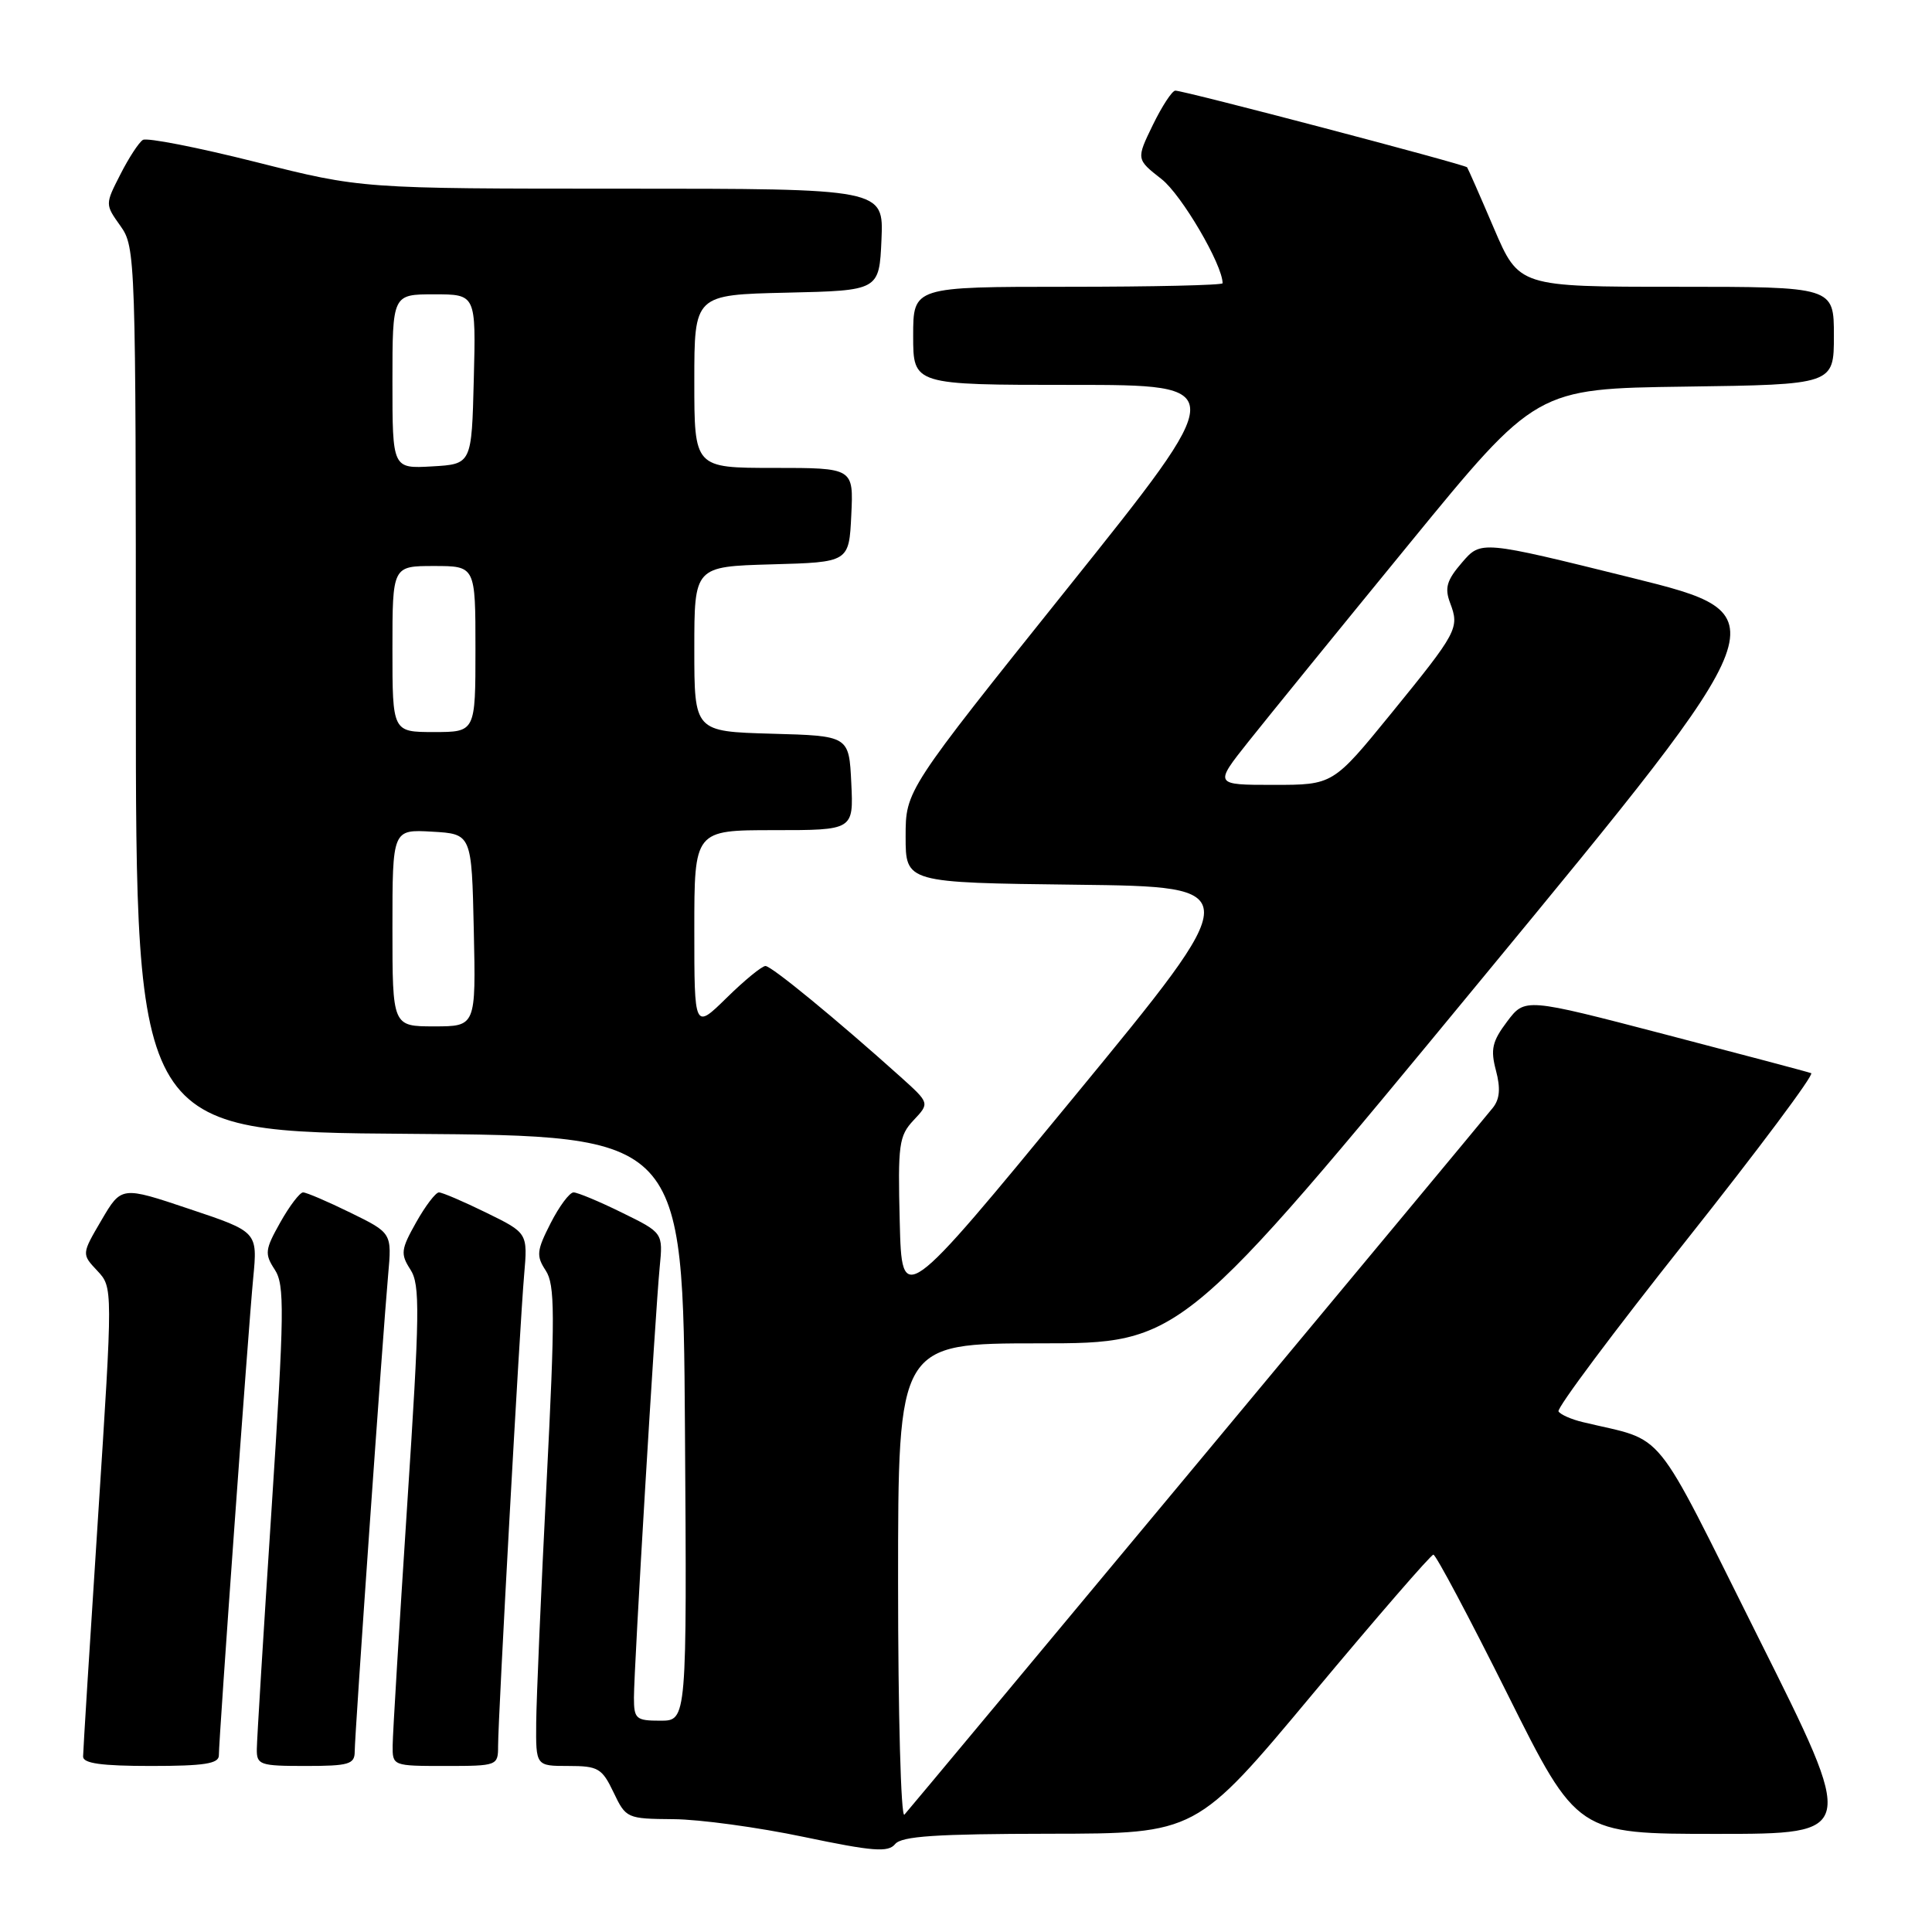 <?xml version="1.0" encoding="UTF-8" standalone="no"?>
<!DOCTYPE svg PUBLIC "-//W3C//DTD SVG 1.1//EN" "http://www.w3.org/Graphics/SVG/1.1/DTD/svg11.dtd" >
<svg xmlns="http://www.w3.org/2000/svg" xmlns:xlink="http://www.w3.org/1999/xlink" version="1.1" viewBox="0 0 256 256">
 <g >
 <path fill="currentColor"
d=" M 139.11 242.98 C 158.50 242.96 158.50 242.96 173.92 224.48 C 182.40 214.32 189.61 206.00 189.93 206.00 C 190.26 206.00 194.68 214.32 199.76 224.50 C 208.99 243.00 208.99 243.00 227.50 243.00 C 246.01 243.00 246.01 243.00 233.02 217.04 C 218.66 188.33 220.95 191.15 209.74 188.44 C 208.22 188.08 206.77 187.44 206.51 187.02 C 206.25 186.60 213.86 176.42 223.42 164.38 C 232.97 152.35 240.43 142.36 239.99 142.20 C 239.54 142.03 230.83 139.72 220.62 137.06 C 202.07 132.22 202.07 132.22 199.70 135.36 C 197.72 137.99 197.48 139.05 198.22 141.84 C 198.85 144.21 198.73 145.64 197.80 146.80 C 196.12 148.91 120.96 239.20 119.84 240.45 C 119.38 240.97 119.00 227.13 119.00 209.70 C 119.00 178.00 119.00 178.00 137.76 178.00 C 156.53 178.00 156.53 178.00 196.31 129.75 C 236.10 81.50 236.10 81.50 216.17 76.55 C 196.24 71.61 196.24 71.61 193.73 74.53 C 191.69 76.89 191.40 77.91 192.15 79.90 C 193.41 83.22 193.13 83.74 184.33 94.55 C 176.63 104.00 176.63 104.00 168.75 104.00 C 160.87 104.00 160.87 104.00 165.44 98.25 C 167.95 95.09 177.55 83.28 186.78 72.00 C 203.55 51.50 203.55 51.50 223.27 51.23 C 243.00 50.96 243.00 50.96 243.00 44.48 C 243.00 38.00 243.00 38.00 222.14 38.00 C 201.27 38.00 201.27 38.00 197.95 30.25 C 196.13 25.99 194.53 22.35 194.40 22.17 C 194.14 21.80 156.93 12.01 155.74 12.01 C 155.32 12.00 153.98 14.05 152.76 16.55 C 150.55 21.10 150.55 21.10 153.91 23.73 C 156.56 25.80 162.00 35.08 162.00 37.53 C 162.00 37.79 152.78 38.00 141.50 38.00 C 121.00 38.00 121.00 38.00 121.00 44.50 C 121.00 51.00 121.00 51.00 142.01 51.00 C 163.02 51.00 163.02 51.00 141.51 77.87 C 120.00 104.74 120.00 104.74 120.00 110.85 C 120.00 116.96 120.00 116.96 142.61 117.23 C 165.22 117.50 165.22 117.50 142.36 145.29 C 119.50 173.09 119.50 173.09 119.22 161.89 C 118.96 151.64 119.11 150.51 121.06 148.43 C 123.19 146.17 123.19 146.17 119.35 142.71 C 110.87 135.10 102.23 128.00 101.43 128.00 C 100.96 128.00 98.65 129.89 96.29 132.21 C 92.00 136.42 92.00 136.42 92.00 123.21 C 92.00 110.00 92.00 110.00 102.55 110.00 C 113.10 110.00 113.10 110.00 112.80 103.75 C 112.50 97.50 112.50 97.50 102.25 97.22 C 92.00 96.93 92.00 96.93 92.00 86.00 C 92.00 75.07 92.00 75.07 102.25 74.78 C 112.50 74.50 112.50 74.50 112.80 68.25 C 113.10 62.00 113.10 62.00 102.55 62.00 C 92.00 62.00 92.00 62.00 92.00 50.53 C 92.00 39.06 92.00 39.06 104.25 38.78 C 116.50 38.50 116.50 38.50 116.80 31.75 C 117.09 25.00 117.09 25.00 82.49 25.00 C 47.90 25.00 47.90 25.00 33.90 21.47 C 26.19 19.53 19.46 18.21 18.93 18.54 C 18.40 18.87 17.06 20.92 15.95 23.11 C 13.92 27.08 13.92 27.08 15.96 29.94 C 17.96 32.75 18.00 34.03 18.00 91.39 C 18.00 149.98 18.00 149.98 54.25 150.24 C 90.50 150.50 90.50 150.50 90.76 189.25 C 91.02 228.00 91.02 228.00 87.51 228.00 C 84.26 228.00 84.00 227.77 84.00 224.93 C 84.00 221.01 86.82 173.98 87.41 167.93 C 87.86 163.35 87.86 163.35 82.41 160.68 C 79.41 159.20 76.52 158.00 76.00 158.00 C 75.47 158.00 74.10 159.84 72.96 162.08 C 71.11 165.71 71.03 166.40 72.31 168.35 C 73.54 170.23 73.56 174.10 72.42 196.52 C 71.69 210.81 71.08 225.09 71.05 228.25 C 71.00 234.00 71.00 234.00 75.31 234.00 C 79.26 234.00 79.77 234.30 81.30 237.50 C 82.94 240.94 83.07 241.00 89.23 241.05 C 92.68 241.07 100.45 242.13 106.50 243.40 C 115.68 245.32 117.68 245.48 118.61 244.35 C 119.47 243.30 124.04 243.00 139.11 242.98 Z  M 29.00 232.60 C 29.00 230.35 32.90 176.10 33.55 169.36 C 34.14 163.22 34.14 163.22 25.11 160.20 C 16.09 157.17 16.09 157.17 13.45 161.67 C 10.81 166.17 10.81 166.17 12.89 168.38 C 14.96 170.59 14.96 170.59 12.99 201.04 C 11.90 217.79 11.01 232.06 11.01 232.75 C 11.00 233.66 13.46 234.00 20.00 234.00 C 27.05 234.00 29.00 233.70 29.00 232.60 Z  M 47.00 232.10 C 47.00 229.85 50.71 176.98 51.43 168.94 C 51.93 163.38 51.93 163.38 46.44 160.69 C 43.42 159.21 40.60 158.00 40.16 158.00 C 39.73 158.00 38.37 159.78 37.14 161.97 C 35.11 165.58 35.04 166.14 36.40 168.22 C 37.73 170.25 37.69 173.74 35.98 200.00 C 34.92 216.22 34.04 230.51 34.03 231.75 C 34.00 233.86 34.42 234.00 40.50 234.00 C 46.22 234.00 47.00 233.77 47.00 232.10 Z  M 66.00 231.35 C 66.00 227.54 68.87 175.56 69.45 168.94 C 69.93 163.38 69.93 163.38 64.44 160.69 C 61.42 159.21 58.60 158.00 58.16 158.00 C 57.73 158.00 56.37 159.78 55.14 161.97 C 53.12 165.56 53.05 166.15 54.38 168.22 C 55.68 170.23 55.63 173.87 53.95 199.50 C 52.91 215.45 52.04 229.74 52.03 231.25 C 52.00 233.99 52.02 234.00 59.00 234.00 C 65.91 234.00 66.00 233.96 66.00 231.35 Z  M 52.00 122.95 C 52.00 109.90 52.00 109.90 57.25 110.20 C 62.50 110.50 62.50 110.50 62.78 123.25 C 63.06 136.00 63.06 136.00 57.53 136.00 C 52.00 136.00 52.00 136.00 52.00 122.95 Z  M 52.00 86.00 C 52.00 75.00 52.00 75.00 57.50 75.00 C 63.00 75.00 63.00 75.00 63.00 86.00 C 63.00 97.00 63.00 97.00 57.50 97.00 C 52.00 97.00 52.00 97.00 52.00 86.00 Z  M 52.00 50.55 C 52.00 39.00 52.00 39.00 57.53 39.00 C 63.07 39.00 63.07 39.00 62.78 50.25 C 62.50 61.50 62.50 61.50 57.25 61.80 C 52.00 62.10 52.00 62.10 52.00 50.55 Z "/>
</g>
</svg>